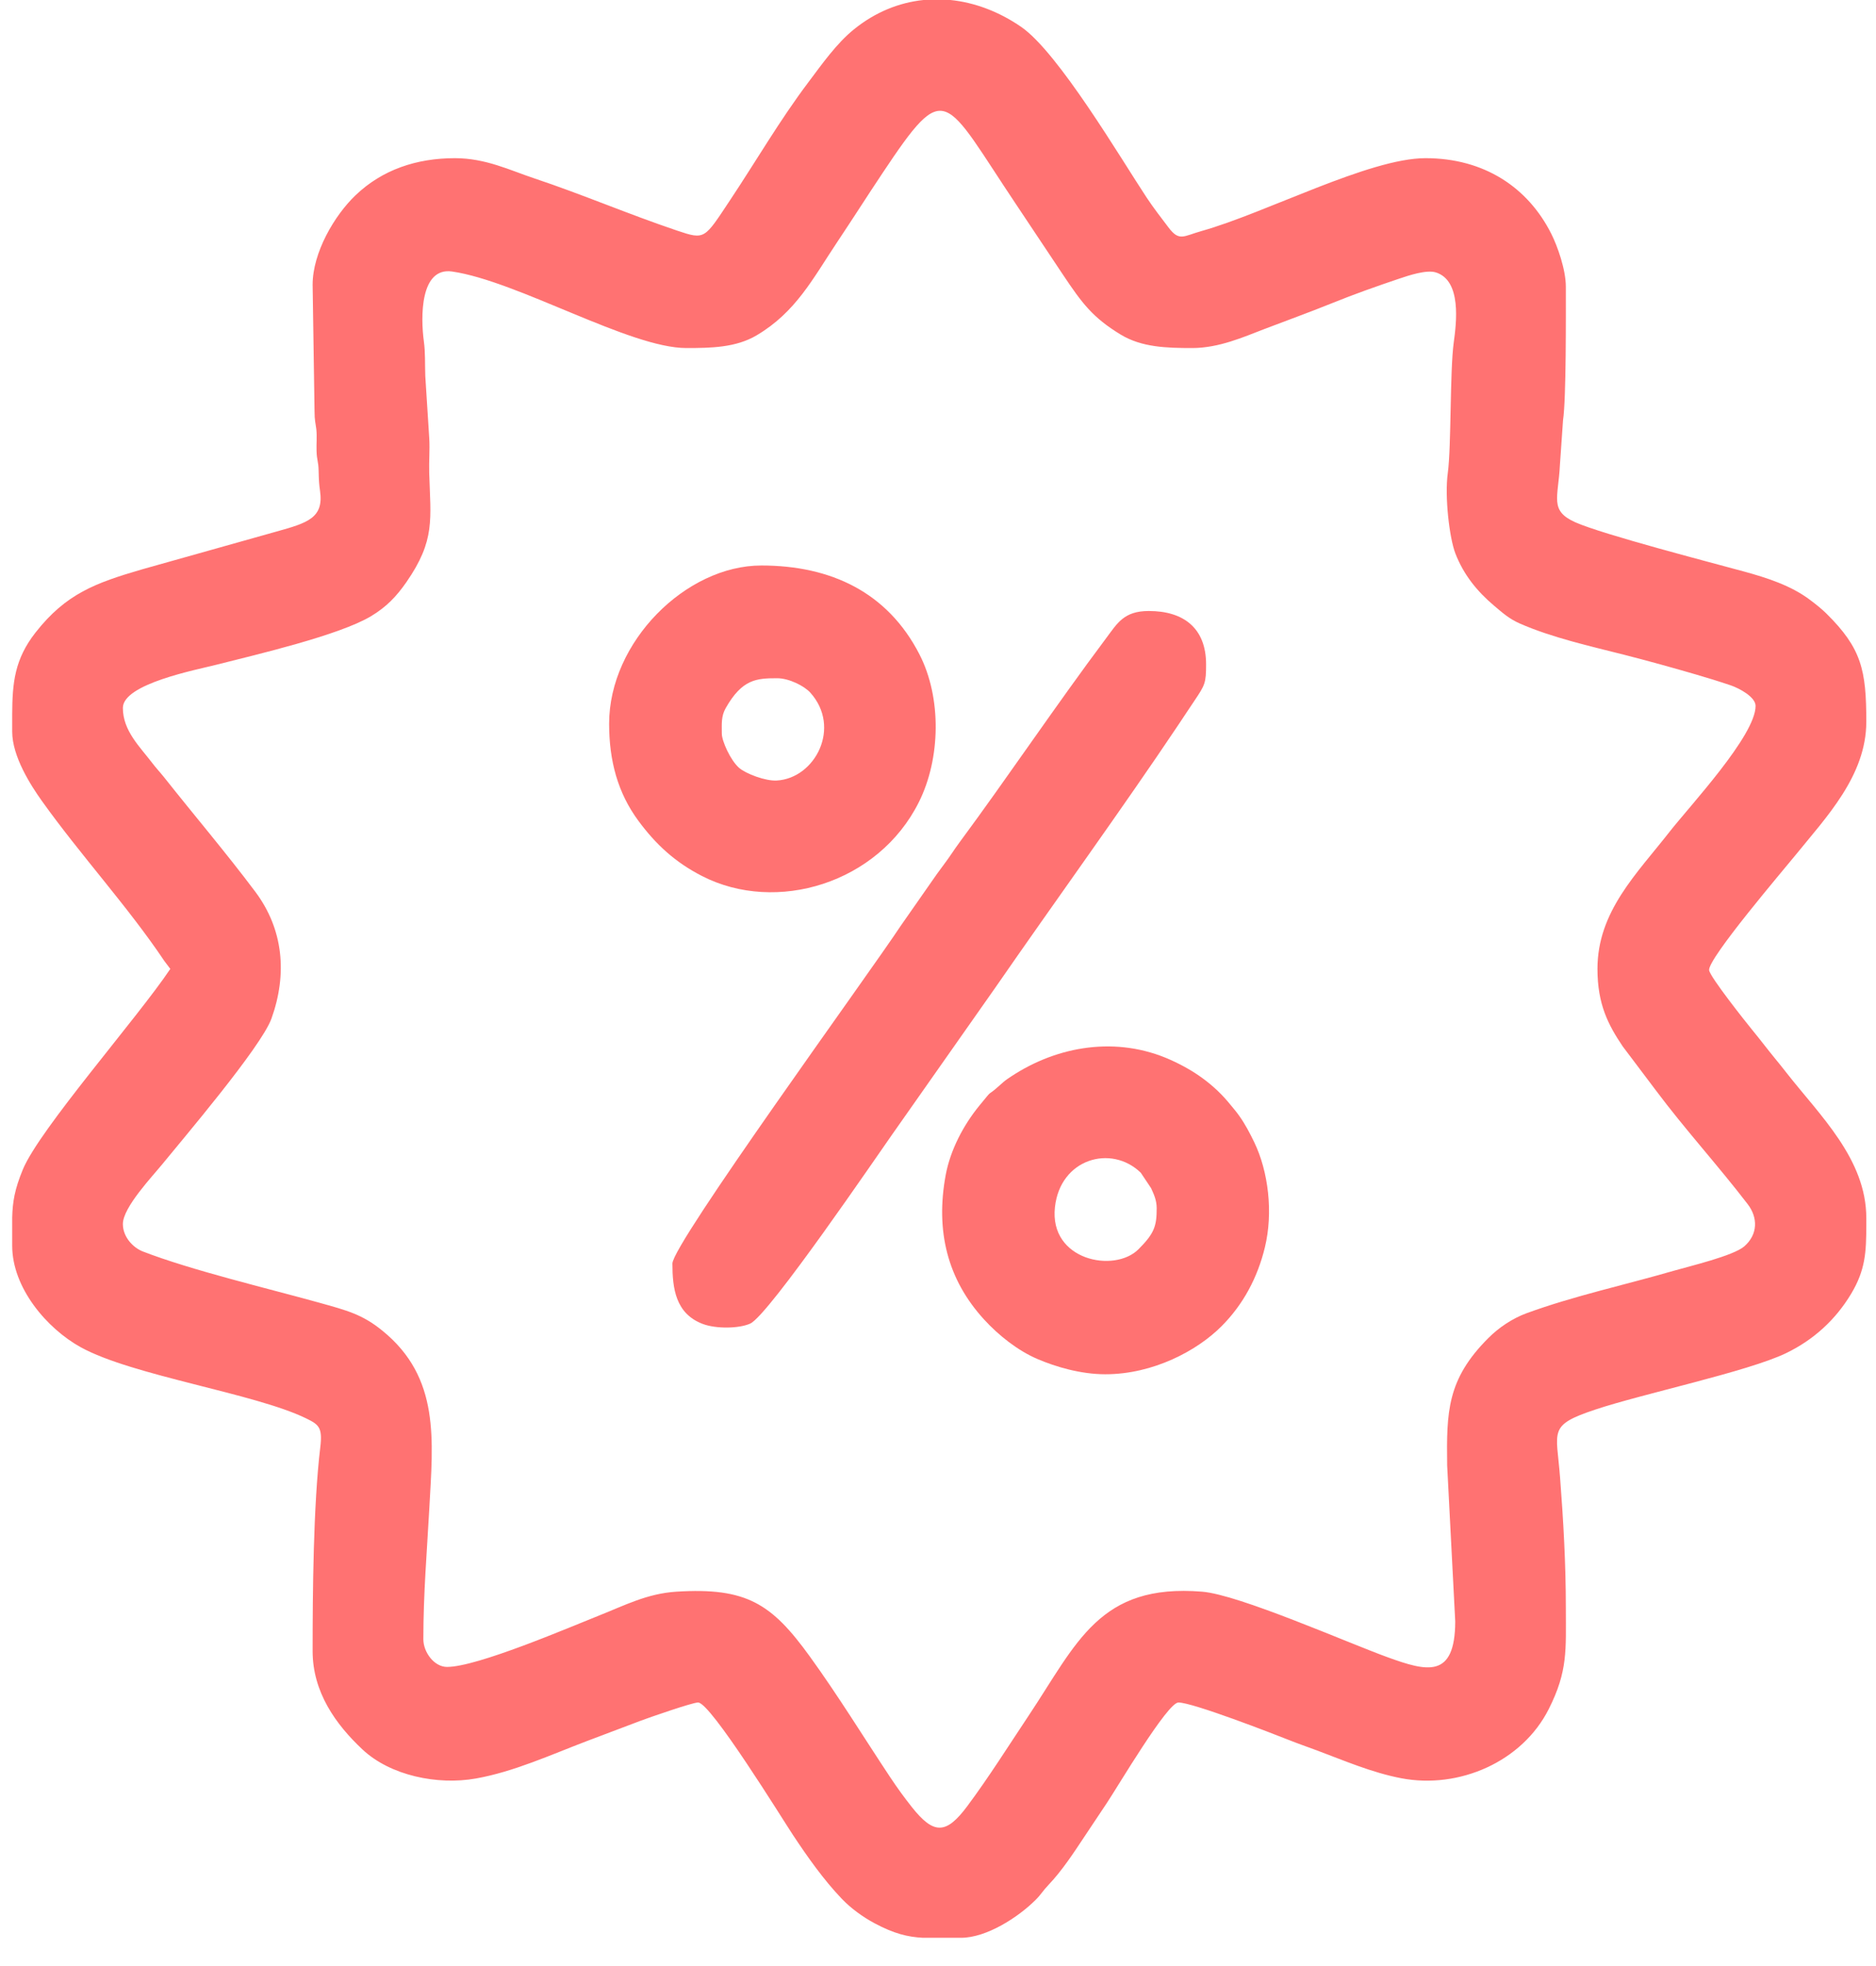<svg width="42" height="44" viewBox="0 0 42 44" fill="none" xmlns="http://www.w3.org/2000/svg">
<path fill-rule="evenodd" clip-rule="evenodd" d="M39.304 15.799C39.304 16.462 37.833 18.035 37.382 18.611C36.647 19.553 35.764 20.397 35.764 21.684C35.764 22.477 36.006 22.939 36.33 23.419L37.072 24.403C37.724 25.275 38.465 26.085 39.128 26.95C39.356 27.246 39.36 27.624 39.052 27.893C38.811 28.104 37.825 28.338 37.475 28.439C36.387 28.755 35.237 29.002 34.177 29.39C33.86 29.507 33.558 29.708 33.319 29.948C32.396 30.871 32.384 31.595 32.399 32.794L32.58 36.289C32.575 37.574 31.949 37.409 31.068 37.09C30.155 36.759 27.743 35.69 26.915 35.622C24.606 35.433 24.113 36.772 23.019 38.412C22.574 39.079 22.14 39.771 21.66 40.416C21.18 41.063 20.904 41.059 20.414 40.442C20.239 40.221 20.09 40.015 19.93 39.775C19.323 38.861 18.77 37.956 18.126 37.066C17.276 35.892 16.713 35.522 15.14 35.622C14.489 35.664 13.989 35.927 13.416 36.154C12.718 36.432 10.682 37.306 10.009 37.306C9.719 37.306 9.478 36.975 9.478 36.686C9.478 35.667 9.558 34.733 9.611 33.766C9.694 32.229 9.86 30.83 8.555 29.776C8.107 29.413 7.768 29.328 7.142 29.153C5.994 28.834 4.288 28.43 3.198 28.008C2.986 27.926 2.751 27.69 2.751 27.393C2.751 27.02 3.414 26.326 3.65 26.035C4.044 25.548 5.845 23.439 6.077 22.797C6.436 21.8 6.346 20.799 5.716 19.958C5.061 19.084 4.354 18.255 3.675 17.397C3.579 17.277 3.5 17.196 3.414 17.083C3.131 16.711 2.751 16.355 2.751 15.843C2.751 15.302 4.408 14.989 4.84 14.878C5.719 14.655 7.594 14.22 8.309 13.789C8.65 13.584 8.874 13.351 9.098 13.029C9.75 12.088 9.64 11.626 9.609 10.578C9.602 10.333 9.624 10.067 9.611 9.824L9.521 8.41C9.512 8.112 9.523 7.887 9.49 7.644C9.415 7.095 9.404 5.973 10.123 6.077C11.585 6.289 14.099 7.789 15.363 7.789C15.92 7.789 16.474 7.78 16.939 7.505C17.817 6.986 18.194 6.242 18.744 5.417C19.098 4.887 19.409 4.397 19.762 3.868C21.192 1.722 21.117 2.141 22.762 4.594L23.806 6.16C24.224 6.784 24.461 7.106 25.09 7.488C25.56 7.774 26.121 7.789 26.692 7.789C27.291 7.789 27.844 7.541 28.304 7.365C28.828 7.164 29.292 6.999 29.809 6.79C30.324 6.582 30.801 6.413 31.333 6.234C31.532 6.167 31.934 6.032 32.143 6.096C32.728 6.275 32.606 7.229 32.546 7.668C32.459 8.304 32.494 9.995 32.413 10.589C32.341 11.114 32.448 12.034 32.583 12.386C32.767 12.863 33.071 13.236 33.449 13.555C33.637 13.713 33.784 13.848 34.025 13.954C34.742 14.269 35.602 14.461 36.374 14.657C36.896 14.79 37.444 14.942 37.972 15.096C38.236 15.173 38.471 15.245 38.747 15.338C38.938 15.403 39.304 15.598 39.304 15.798L39.304 15.799ZM20.674 0H21.279C21.826 0.056 22.368 0.262 22.861 0.601C23.694 1.173 25.096 3.553 25.674 4.426C25.828 4.658 25.996 4.873 26.16 5.09C26.402 5.412 26.495 5.284 26.905 5.169C28.335 4.768 30.653 3.54 31.914 3.54C33.228 3.54 34.21 4.195 34.732 5.236C34.869 5.509 35.056 6.033 35.056 6.417C35.056 7.019 35.066 8.928 34.993 9.407L34.924 10.4C34.888 11.143 34.682 11.428 35.271 11.69C35.88 11.961 38.366 12.605 39.039 12.789C39.564 12.933 40.099 13.105 40.525 13.427C40.65 13.521 40.782 13.625 40.887 13.729C41.679 14.51 41.783 14.999 41.783 16.152C41.783 17.36 40.884 18.29 40.203 19.131C39.945 19.45 38.229 21.458 38.264 21.714C38.285 21.866 39.085 22.874 39.226 23.046C39.408 23.267 39.555 23.464 39.737 23.686C39.83 23.8 39.9 23.885 39.993 24.005C40.741 24.962 41.783 25.94 41.783 27.26V27.292V27.424C41.782 28.019 41.764 28.421 41.443 28.956C41.095 29.536 40.603 29.987 39.984 30.285C39.123 30.699 36.776 31.192 35.714 31.547C34.652 31.901 34.846 32.009 34.926 33.055C35.001 34.026 35.056 35 35.056 35.978C35.056 36.922 35.106 37.394 34.673 38.25C34.078 39.43 32.665 40.045 31.37 39.797C30.705 39.669 30.086 39.399 29.474 39.171C29.259 39.091 29.063 39.024 28.86 38.943C28.503 38.801 26.703 38.102 26.383 38.102C26.136 38.102 25.026 39.984 24.781 40.35C24.607 40.609 24.461 40.829 24.285 41.094C24.04 41.463 23.779 41.864 23.473 42.185C23.35 42.313 23.308 42.398 23.187 42.518C22.795 42.91 22.085 43.368 21.515 43.368H20.663C20.323 43.35 20.021 43.278 19.582 43.044C19.316 42.902 19.051 42.709 18.847 42.496C18.439 42.07 18.076 41.555 17.753 41.067C17.513 40.705 15.91 38.102 15.629 38.102C15.5 38.102 14.528 38.441 14.352 38.507C13.957 38.655 13.547 38.811 13.132 38.968C12.328 39.274 11.496 39.655 10.648 39.804C9.796 39.954 8.743 39.741 8.116 39.154C7.516 38.592 6.999 37.869 6.999 36.952C6.999 35.658 7.014 33.686 7.171 32.386C7.224 31.942 7.135 31.881 6.853 31.743C5.7 31.181 2.964 30.789 1.807 30.151C1.05 29.733 0.273 28.823 0.273 27.88V27.248C0.282 26.898 0.328 26.617 0.512 26.172C0.888 25.267 3.075 22.786 3.813 21.684L3.68 21.508C2.862 20.287 1.814 19.152 0.936 17.923C0.693 17.582 0.273 16.933 0.273 16.374V15.978C0.277 15.282 0.326 14.754 0.797 14.154C1.477 13.289 2.13 13.048 3.188 12.74L6.194 11.895C6.887 11.702 7.252 11.591 7.165 10.987C7.143 10.834 7.138 10.744 7.133 10.531C7.128 10.312 7.093 10.311 7.087 10.091C7.082 9.931 7.099 9.769 7.082 9.609C7.065 9.466 7.042 9.413 7.042 9.206L6.999 6.373C6.999 5.656 7.484 4.824 7.961 4.369C8.558 3.799 9.322 3.54 10.186 3.54C10.873 3.54 11.419 3.811 11.951 3.988C13.035 4.349 14.066 4.793 15.159 5.161C15.789 5.373 15.767 5.349 16.346 4.478C16.93 3.6 17.46 2.687 18.094 1.846C18.404 1.434 18.727 0.973 19.118 0.657C19.596 0.27 20.13 0.057 20.674 0V0Z" fill="#FF7272"/>
<path fill-rule="evenodd" clip-rule="evenodd" d="M15.054 28.278C15.054 28.831 15.123 29.401 15.736 29.631C16.03 29.742 16.547 29.735 16.796 29.622C17.212 29.434 19.664 25.826 19.966 25.401L22.285 22.101C23.617 20.175 25.119 18.107 26.392 16.206C26.518 16.018 26.619 15.862 26.746 15.675C26.978 15.329 27.002 15.284 27.002 14.869C27.002 14.056 26.497 13.674 25.719 13.674C25.163 13.674 25.016 13.947 24.77 14.275C23.619 15.813 22.569 17.382 21.477 18.859C21.357 19.021 21.271 19.163 21.148 19.326C21.03 19.484 20.923 19.63 20.815 19.79L20.16 20.728C19.461 21.788 15.054 27.841 15.054 28.278V28.278Z" fill="#FF7272"/>
<path fill-rule="evenodd" clip-rule="evenodd" d="M25.896 27.039C25.896 27.439 25.846 27.601 25.488 27.959C24.949 28.497 23.488 28.209 23.618 27.018C23.736 25.928 24.881 25.607 25.539 26.245L25.77 26.59C25.825 26.713 25.896 26.852 25.896 27.039V27.039ZM24.745 30.756C25.82 30.756 26.802 30.228 27.346 29.683C27.834 29.194 28.155 28.592 28.319 27.913C28.507 27.136 28.397 26.22 28.08 25.563C27.977 25.35 27.873 25.153 27.743 24.971C27.674 24.874 27.622 24.816 27.547 24.724C27.185 24.275 26.736 23.958 26.206 23.72C25.009 23.183 23.686 23.4 22.638 24.091C22.511 24.175 22.496 24.187 22.388 24.284C22.05 24.588 22.277 24.315 21.923 24.748C21.569 25.18 21.275 25.741 21.172 26.298C20.941 27.549 21.211 28.634 22.032 29.531C22.354 29.883 22.784 30.226 23.227 30.415C23.631 30.588 24.192 30.756 24.745 30.756L24.745 30.756Z" fill="#FF7272"/>
<path fill-rule="evenodd" clip-rule="evenodd" d="M16.16 16.418C16.16 16.198 16.142 16.032 16.249 15.844C16.617 15.198 16.938 15.179 17.399 15.179C17.666 15.179 18.006 15.352 18.14 15.5C18.844 16.28 18.249 17.42 17.39 17.468C17.136 17.483 16.697 17.316 16.545 17.183C16.355 17.016 16.16 16.584 16.16 16.418V16.418ZM13.637 16.197C13.637 17.027 13.831 17.746 14.294 18.372C14.685 18.901 15.115 19.297 15.716 19.605C17.38 20.459 19.663 19.77 20.571 17.953C21.061 16.975 21.082 15.613 20.586 14.647C19.873 13.256 18.603 12.656 17.045 12.656C15.356 12.656 13.637 14.366 13.637 16.197Z" fill="#FF7272"/>
</svg>
